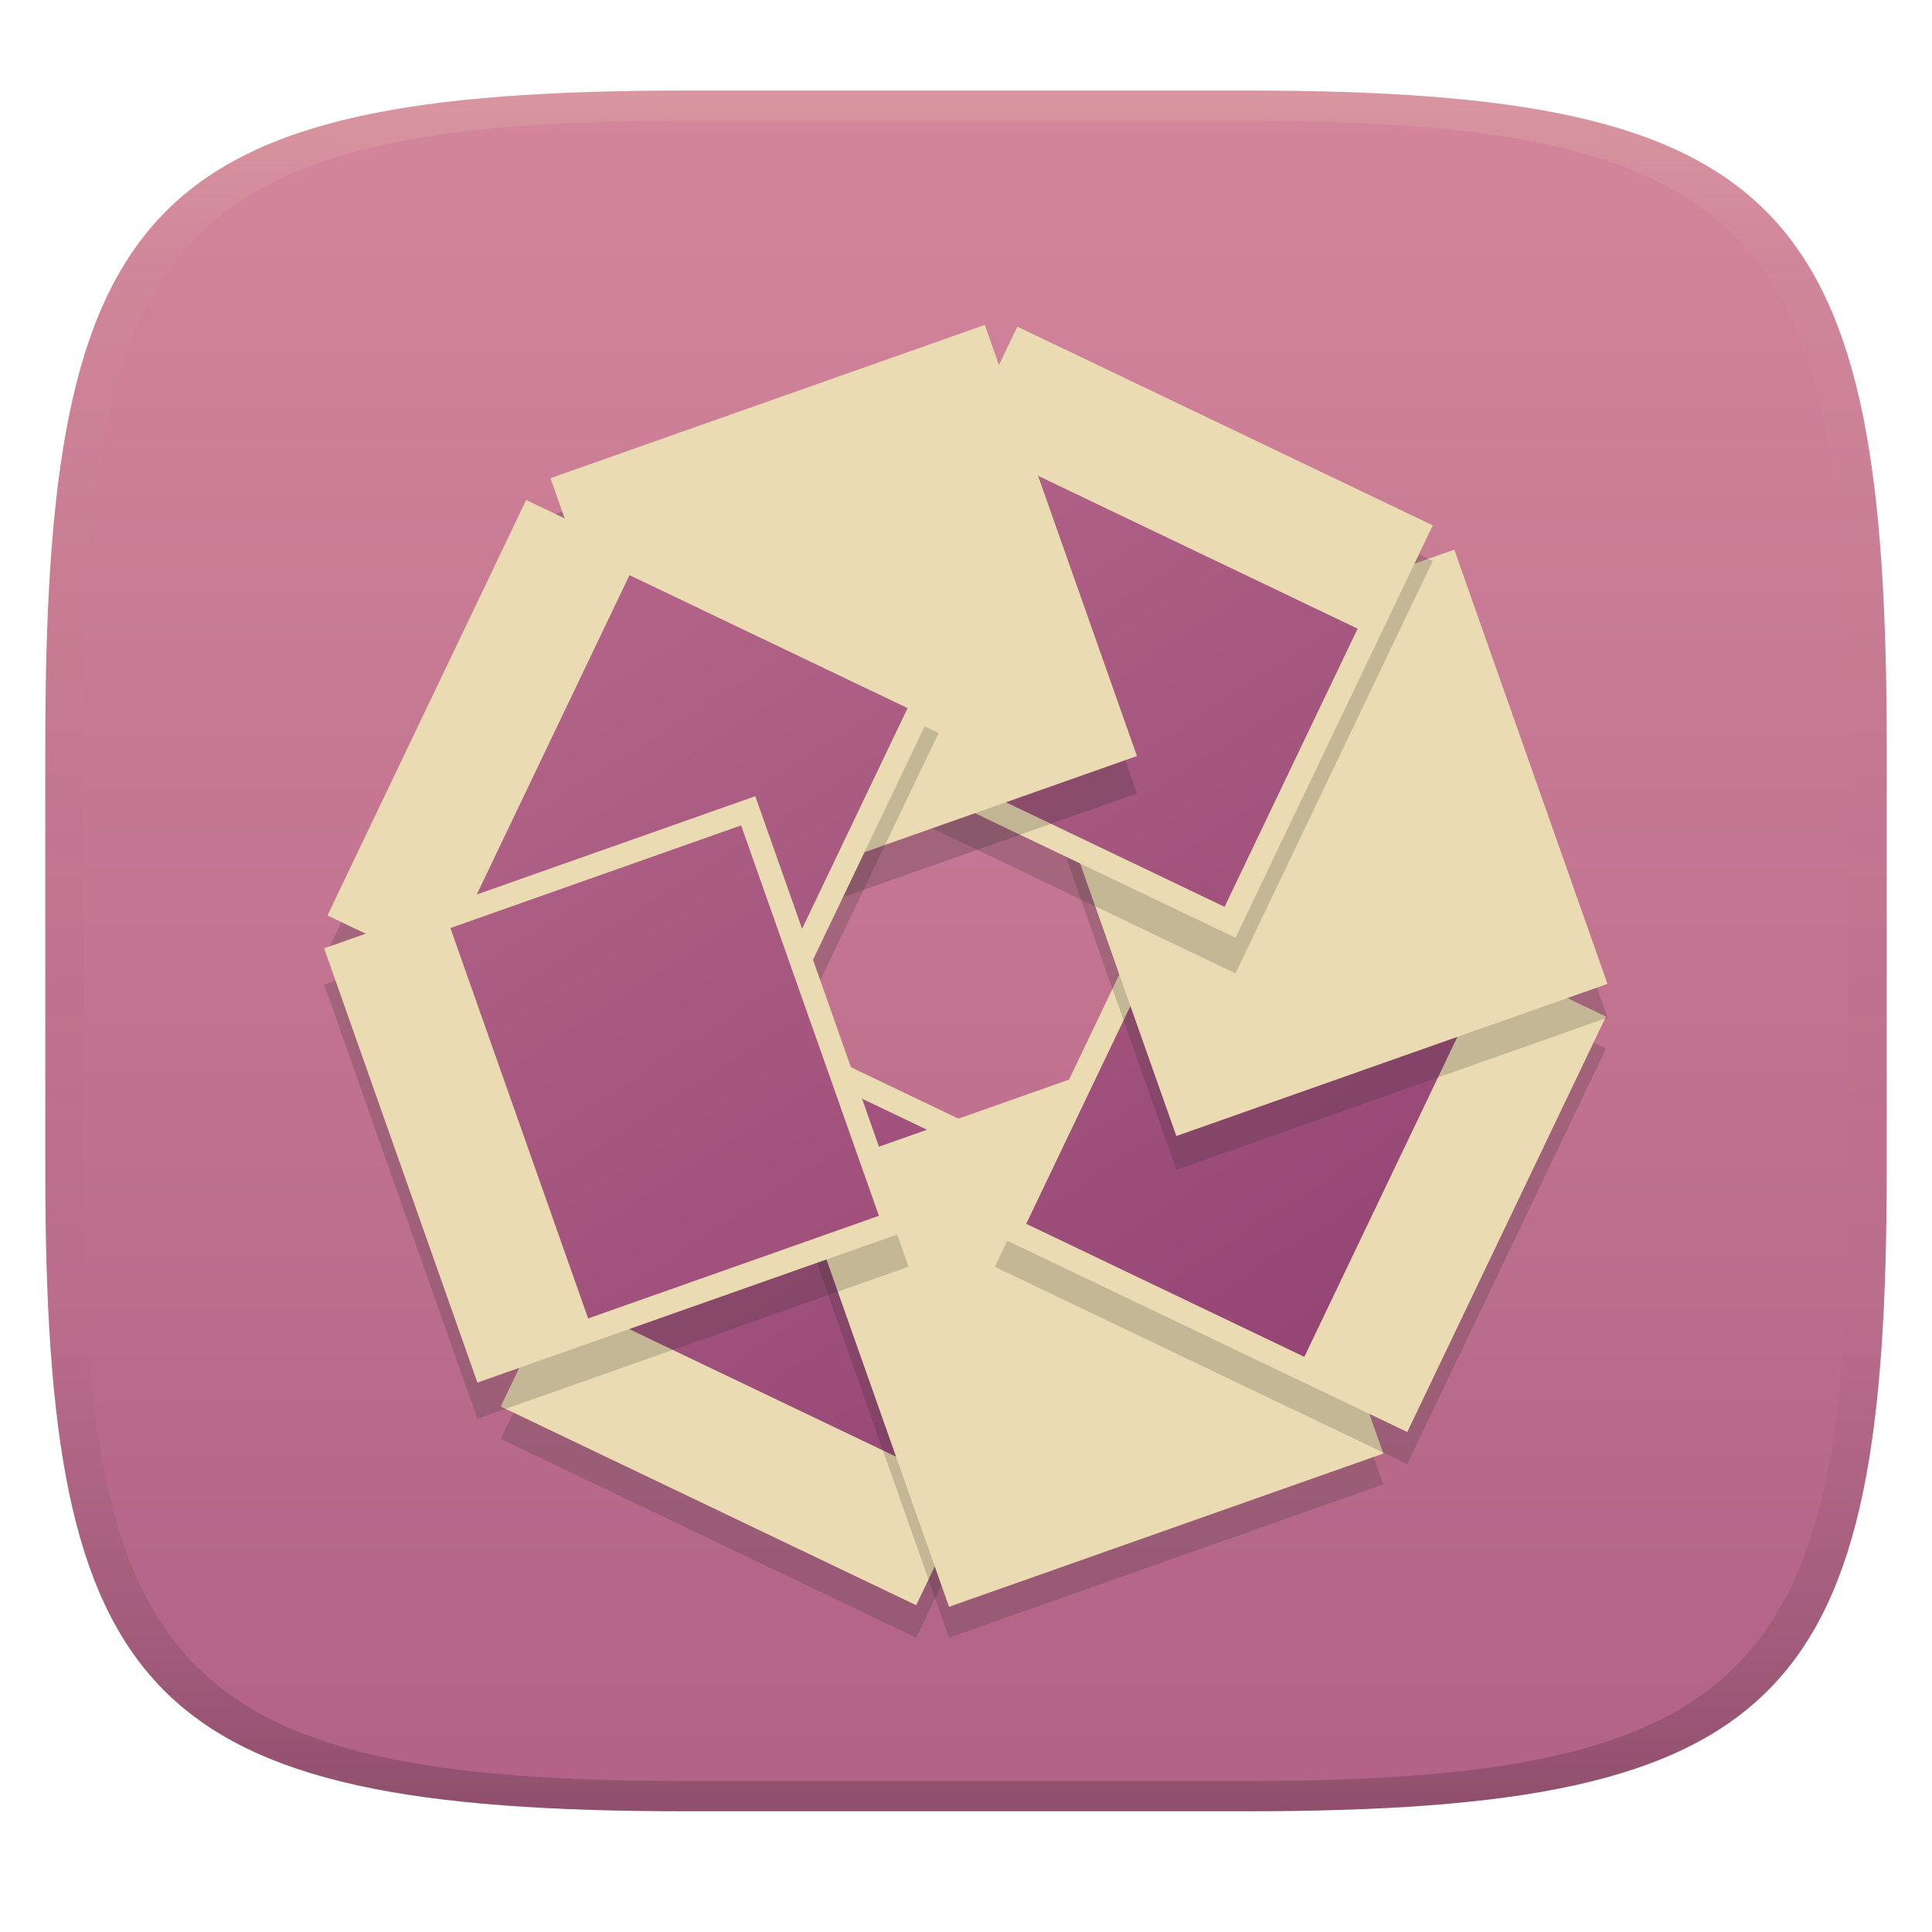 <svg width="256" height="256" version="1.1" xmlns="http://www.w3.org/2000/svg" xmlns:xlink="http://www.w3.org/1999/xlink">
  <defs>
    <linearGradient id="linearGradient31" x1=".5" x2=".5" y2="1" gradientTransform="matrix(244,0,0,228,5.986,12)" gradientUnits="userSpaceOnUse">
      <stop stop-color="#ebdbb2" stop-opacity=".2" offset="0"/>
      <stop stop-color="#ebdbb2" stop-opacity=".05" offset=".1"/>
      <stop stop-opacity="0" offset=".704"/>
      <stop stop-opacity=".1" offset=".897"/>
      <stop stop-opacity=".2" offset="1"/>
    </linearGradient>
    <linearGradient id="linearGradient6" x1="140" x2="140" y1="12" y2="240" gradientUnits="userSpaceOnUse">
      <stop stop-color="#d3869b" offset="0"/>
      <stop stop-color="#b16286" offset="1"/>
    </linearGradient>
    <linearGradient id="f" x1="282.9" x2="119.2" y1="324.6" y2="69.97" gradientTransform="matrix(.513 0 0 .513 39.29 39.91)" gradientUnits="userSpaceOnUse" xlink:href="#b"/>
    <linearGradient id="b" x1="136" x2="41.13" y1="291.8" y2="74.77" gradientUnits="userSpaceOnUse">
      <stop stop-color="#8f3f71" offset="0"/>
      <stop stop-color="#b16286" offset="1"/>
    </linearGradient>
    <linearGradient id="l" x1="282.9" x2="119.2" y1="324.6" y2="69.97" gradientTransform="matrix(.513 0 0 .513 39.09 39.91)" gradientUnits="userSpaceOnUse" xlink:href="#b"/>
  </defs>
  <path d="m165 12c72 0 85 15 85 87v56c0 70-13 85-85 85h-74c-72 0-85-15-85-85v-56c0-72 13-87 85-87z" fill="url(#linearGradient6)" style="isolation:isolate"/>
  <path d="m121.4 217-55.05-26.33 26.14-54.65 55.05 26.33z" fill="#282828" opacity=".2" stroke-width=".85"/>
  <path d="m121.4 212.7-55.05-26.33 26.14-54.65 55.05 26.33z" fill="#ebdbb2" stroke-width=".85"/>
  <path d="m125.8 196.4-49.49-23.67 17.63-36.85 49.49 23.67z" fill="url(#f)" stroke-width=".85"/>
  <path d="m183.3 196.69-57.55 20.31-20.16-57.13 57.55-20.31z" fill="#282828" opacity=".2" stroke-width=".85"/>
  <path d="m183.3 192.6-57.55 20.31-20.16-57.13 57.55-20.31z" fill="#ebdbb2" stroke-width=".85"/>
  <path d="m174.8 178-51.73 18.25-13.6-38.52 51.74-18.26 13.59 38.52z" fill="url(#f)" stroke-width=".85"/>
  <path d="m212.8 138.95-26.33 55.05-54.65-26.14 26.33-55.05z" fill="#282828" opacity=".2" stroke-width=".85"/>
  <path d="m212.8 134.7-26.33 55.05-54.65-26.14 26.33-55.05z" fill="#ebdbb2" stroke-width=".85"/>
  <path d="m196.5 130.3-23.67 49.49-36.85-17.63 23.67-49.49z" fill="url(#f)" stroke-width=".85"/>
  <path d="m192.7 77.3 20.3 57.54-57.13 20.16-20.31-57.54z" fill="#282828" opacity=".2" stroke-width=".85"/>
  <path d="m192.7 72.83 20.3 57.54-57.13 20.16-20.31-57.54z" fill="#ebdbb2" stroke-width=".85"/>
  <path d="m178.1 81.28 18.26 51.72-38.52 13.6-18.26-51.74z" fill="url(#f)" stroke-width=".85"/>
  <path d="m134.8 48 55.05 26.33-26.14 54.65-55.06-26.33z" fill="#282828" opacity=".2" stroke-width=".85"/>
  <path d="m134.8 43.28 55.05 26.33-26.14 54.65-55.06-26.33z" fill="#ebdbb2" stroke-width=".85"/>
  <path d="m130.4 59.63 49.49 23.67-17.63 36.86-49.49-23.67z" fill="url(#f)" stroke-width=".85"/>
  <path d="m72.94 68.31 57.55-20.31 20.16 57.13-57.55 20.31z" fill="#1d2021" opacity=".2" stroke-width=".85"/>
  <path d="m72.94 63.36 57.55-20.31 20.16 57.13-57.55 20.31z" fill="#ebdbb2" stroke-width=".85"/>
  <path d="m81.38 78.03 51.73-18.25 13.6 38.52-51.73 18.26z" fill="url(#f)" stroke-width=".85"/>
  <path d="m43.39 126.05 26.33-55.05 54.65 26.14-17.31 36.18-17.03-2.262-6.758 14.07z" fill="#282828" opacity=".2" stroke-width=".85"/>
  <path d="m43.39 121.3 26.33-55.05 54.65 26.14-17.31 36.18-17.03-2.262-6.758 14.07z" fill="#ebdbb2" stroke-width=".85"/>
  <path d="m59.74 125.7 23.67-49.49 36.85 17.62-15.67 32.77-14.56-0.925-18.85-6.404z" fill="url(#f)" stroke-width=".513"/>
  <path d="m63.26 188-20.31-57.54 57.13-20.16 20.31 57.55z" fill="#282828" opacity=".2" stroke-width=".513"/>
  <path d="m63.26 183.2-20.31-57.54 57.13-20.16 20.31 57.55z" fill="#ebdbb2" stroke-width=".513"/>
  <path d="m77.93 174.7-18.25-51.73 38.52-13.6 18.26 51.73z" fill="url(#l)" stroke-width=".513"/>
  <path d="m91 12c-72 0-85 15-85 87v56c0 70 13 85 85 85h74c72 0 85-15 85-85v-56c0-72-13-87-85-87zm0 4h74c68 0 80 15 80 83v56c0 66-12 81-80 81h-74c-68 0-80-15-80-81v-56c0-68 12-83 80-83z" fill="url(#linearGradient31)" style="isolation:isolate"/>
</svg>
